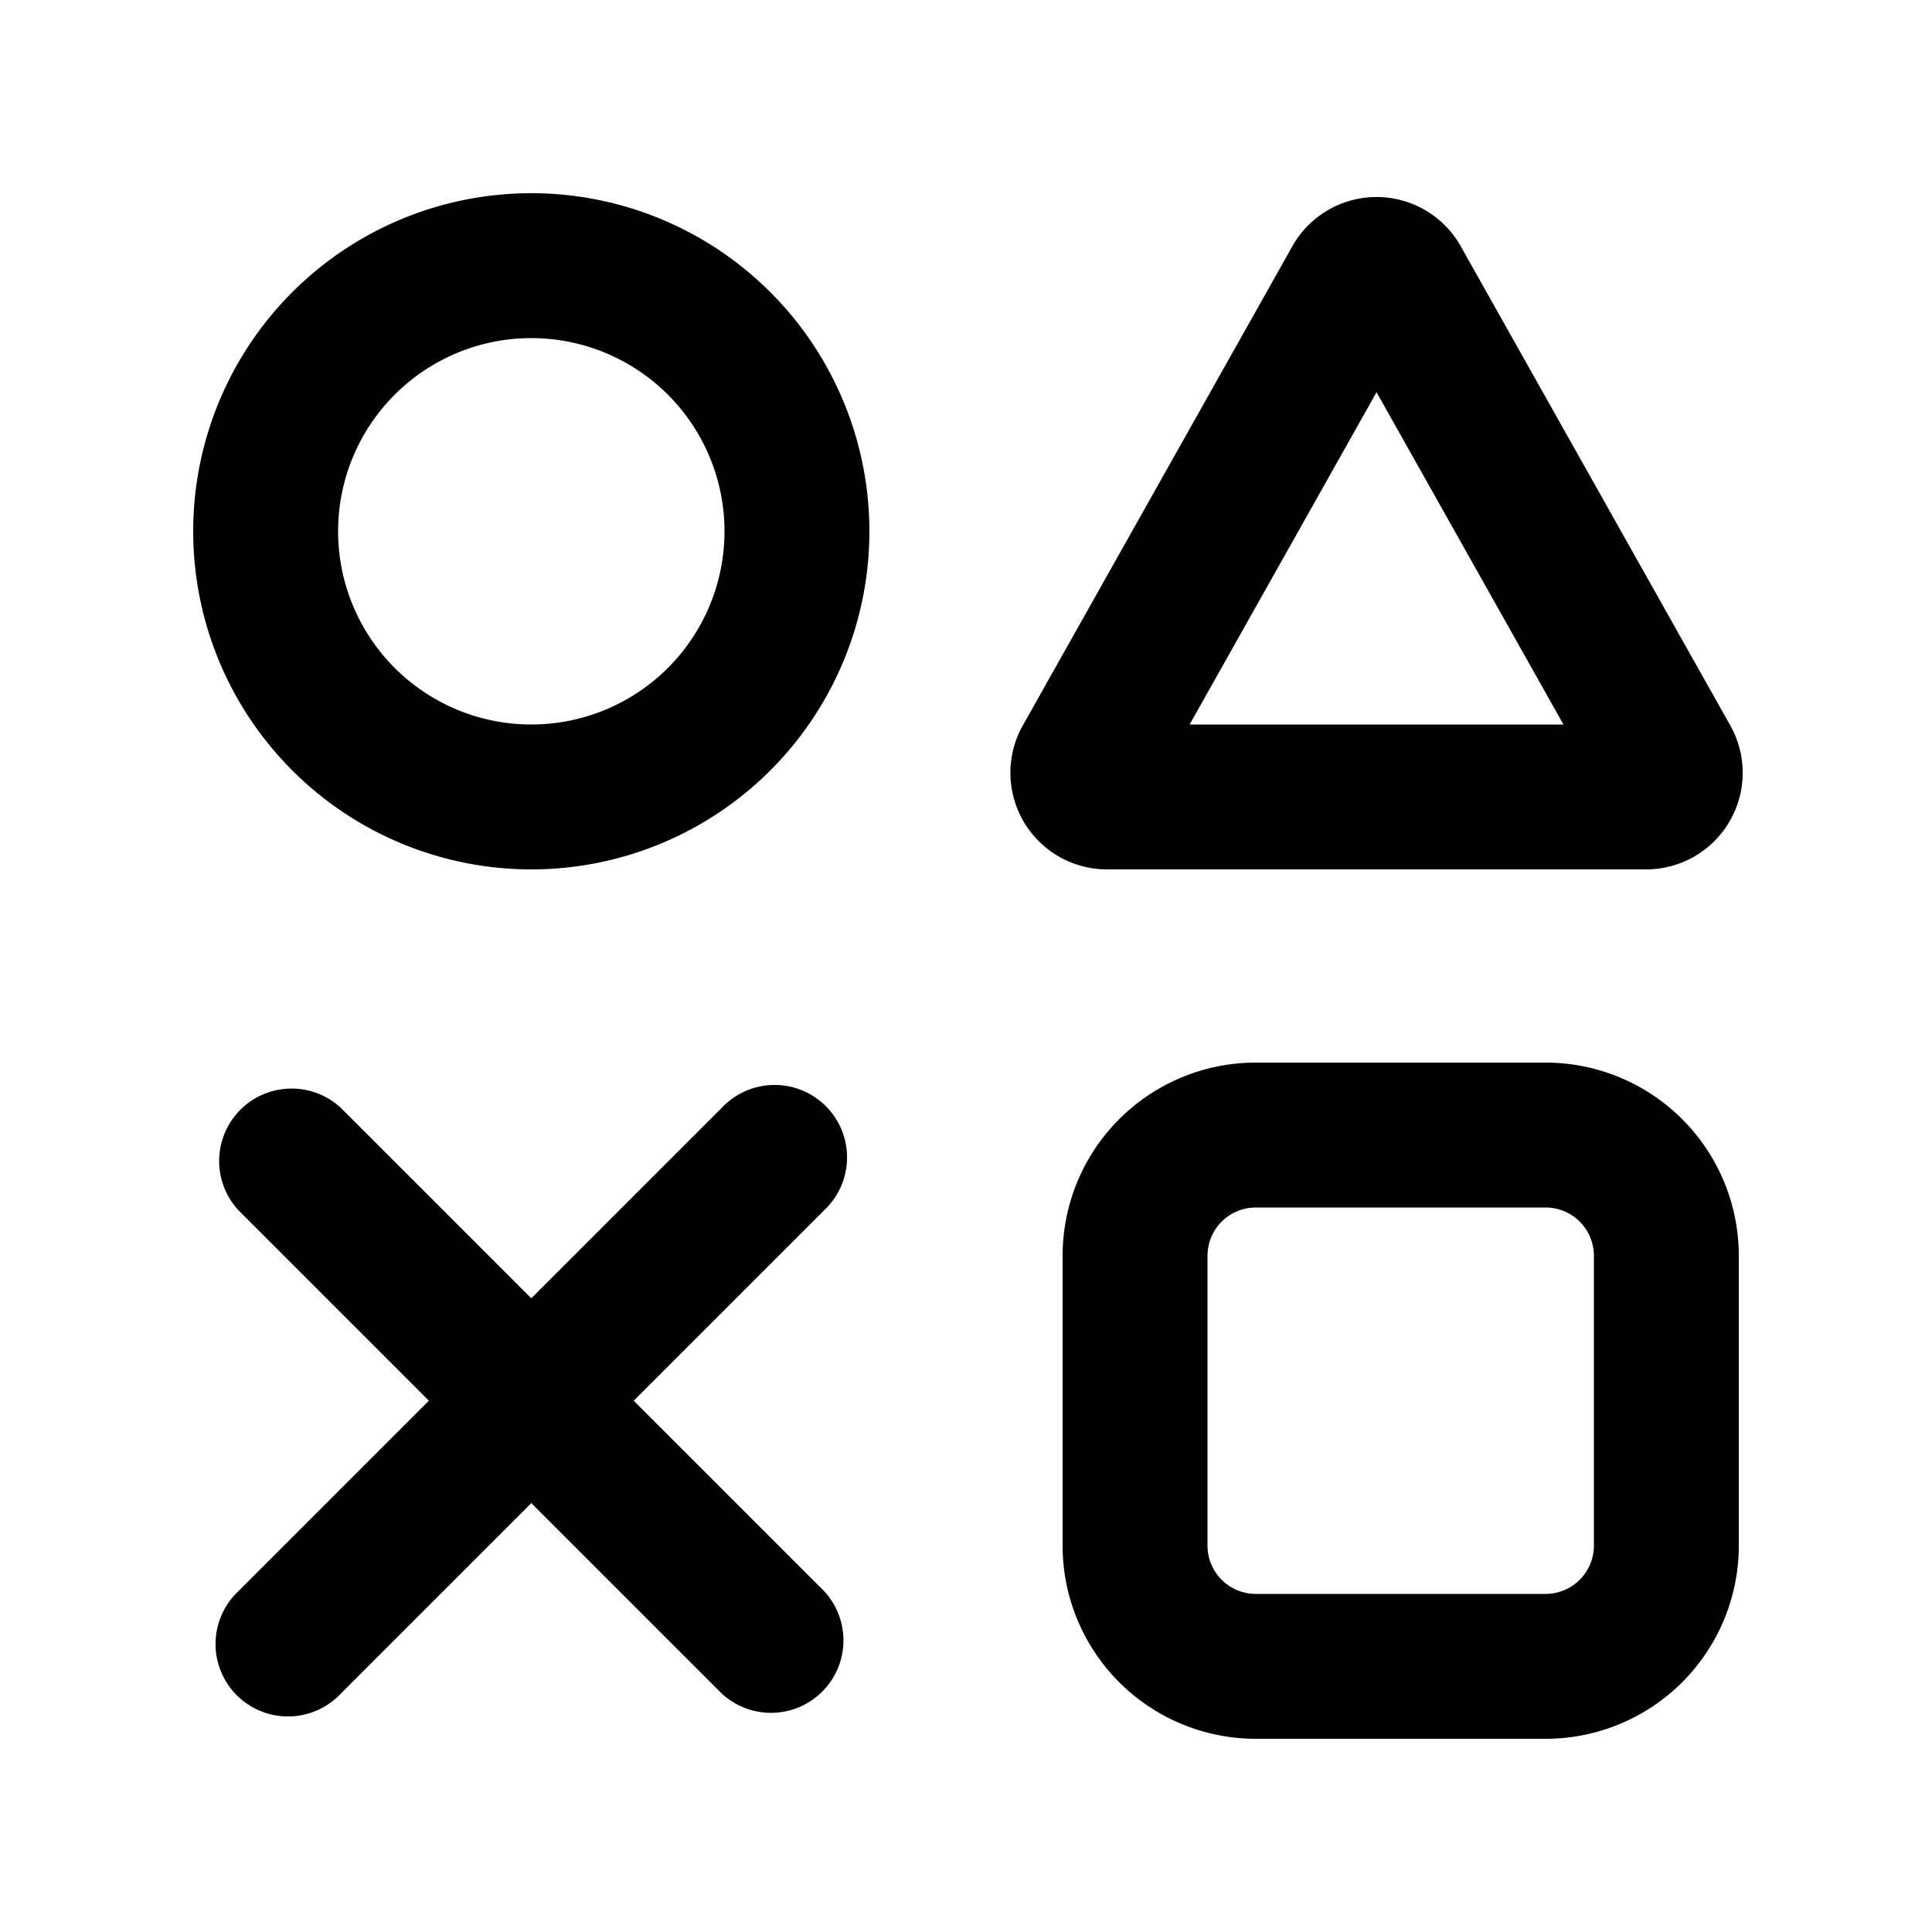 <svg xmlns="http://www.w3.org/2000/svg" viewBox="0 0 20 20" width="1em" height="1em"><path fill-rule="evenodd" clip-rule="evenodd" d="M9 5.5a3.5 3.5 0 11-7 0 3.5 3.5 0 017 0zm-1.5 0a2 2 0 11-4 0 2 2 0 014 0zM13.378 2.55a1 1 0 011.744 0l2.79 4.96A1 1 0 0117.04 9h-5.58a1 1 0 01-.872-1.49l2.79-4.96zM12.315 7.5l1.935-3.44 1.935 3.44h-3.87zM13 11a2 2 0 00-2 2v3a2 2 0 002 2h3a2 2 0 002-2v-3a2 2 0 00-2-2h-3zm3 1.5h-3a.5.5 0 00-.5.5v3a.5.5 0 00.5.5h3a.5.5 0 00.5-.5v-3a.5.5 0 00-.5-.5z"/><path d="M3.53 11.47a.75.75 0 00-1.06 1.06l1.97 1.97-1.97 1.97a.75.75 0 101.06 1.06l1.97-1.97 1.97 1.97a.75.75 0 001.06-1.06L6.56 14.5l1.97-1.97a.75.75 0 10-1.06-1.06L5.5 13.44l-1.97-1.97z"/></svg>